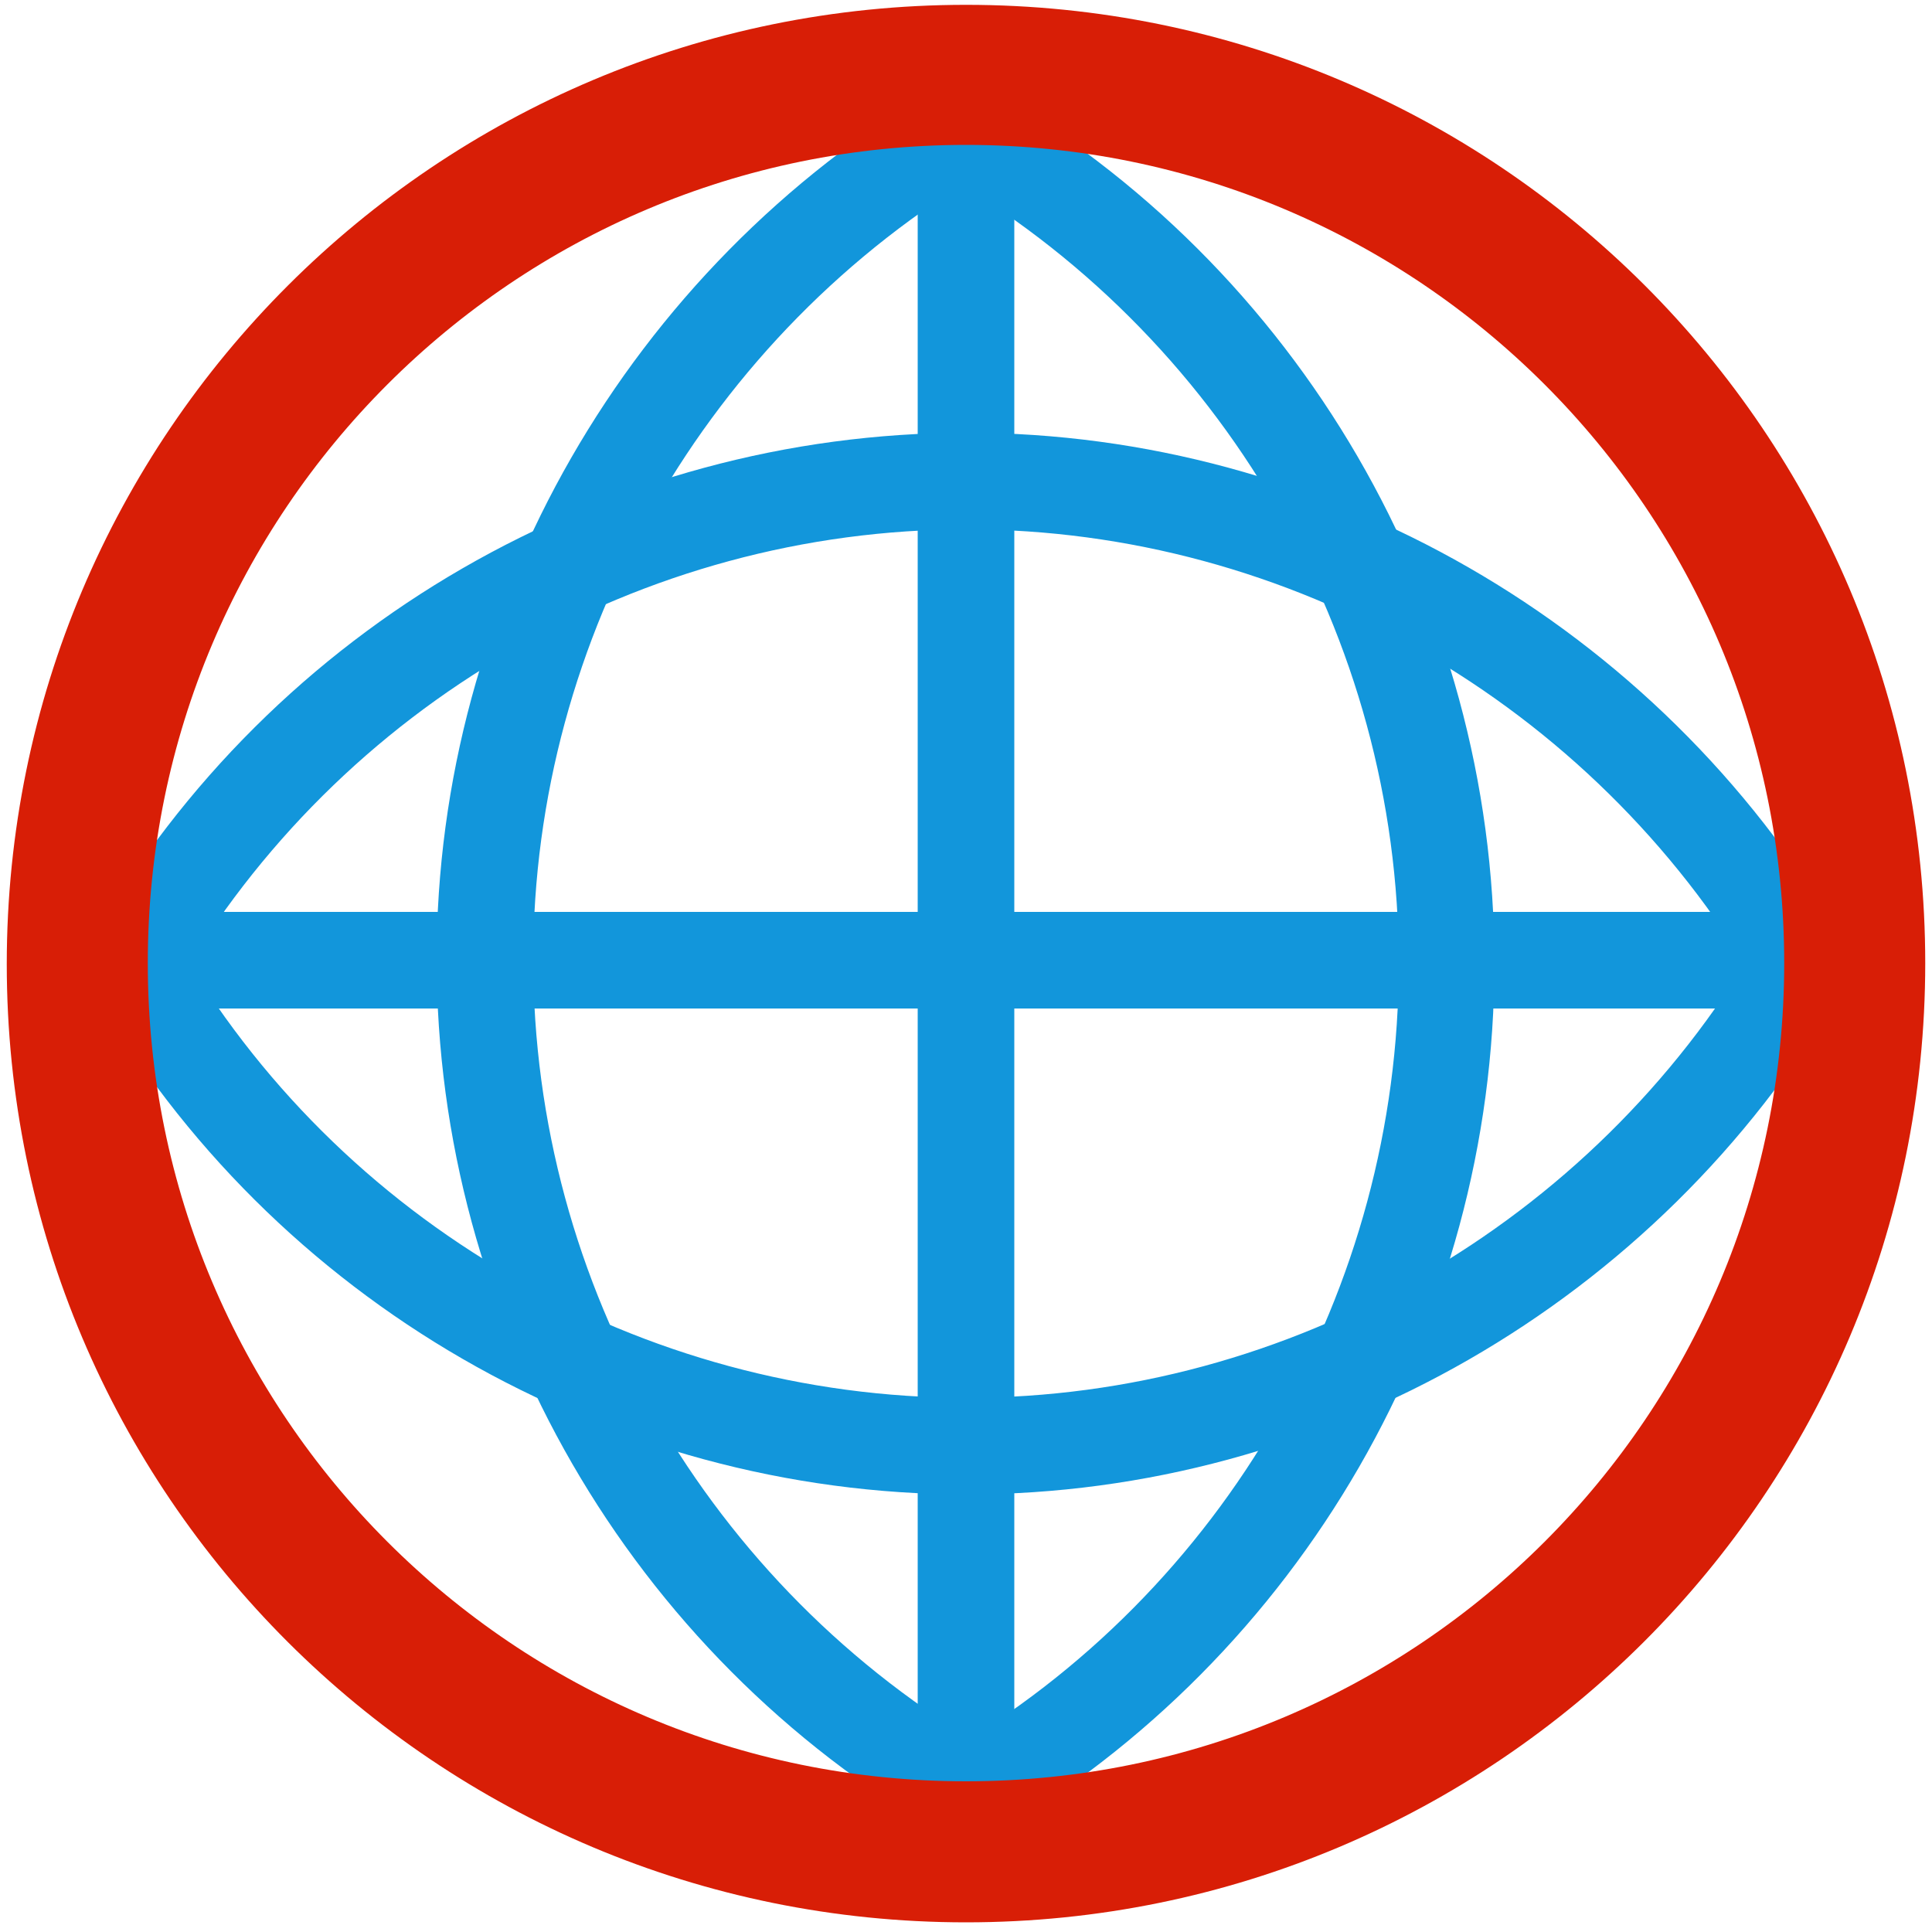 <?xml version="1.0" standalone="no"?><!DOCTYPE svg PUBLIC "-//W3C//DTD SVG 1.1//EN" "http://www.w3.org/Graphics/SVG/1.1/DTD/svg11.dtd"><svg t="1731895989587" class="icon" viewBox="0 0 1024 1024" version="1.1" xmlns="http://www.w3.org/2000/svg" p-id="118489" data-spm-anchor-id="a313x.search_index.0.i55.4e103a816G1mGQ" xmlns:xlink="http://www.w3.org/1999/xlink" width="200" height="200"><path d="M512 975.36c-4.096 0-8.704-1.024-12.8-3.584-165.376-95.232-267.776-272.896-267.776-463.36 0-188.928 101.888-366.08 265.728-462.336 12.288-7.168 27.648-3.072 34.816 9.216 7.168 12.288 3.072 27.648-9.216 34.816-147.968 87.04-240.128 247.296-240.128 418.304 0 172.544 92.672 332.8 242.176 419.328 12.288 7.168 16.384 22.528 9.216 34.816-4.608 8.192-13.312 12.8-22.016 12.8z" fill="#1296db" p-id="118490" data-spm-anchor-id="a313x.search_index.0.i59.4e103a816G1mGQ" class=""></path><path d="M71.168 535.552c-4.096 0-8.704-1.024-12.8-3.584-12.288-7.168-16.384-22.528-9.216-34.816 95.232-165.376 272.896-267.776 463.36-267.776 188.928 0 366.08 101.888 462.336 265.728 7.168 12.288 3.072 27.648-9.216 34.816-12.288 7.168-27.648 3.072-34.816-9.216-87.04-147.968-247.296-240.128-418.304-240.128-172.544 0-332.8 92.672-419.328 242.176-4.608 8.192-13.312 12.8-22.016 12.8z" fill="#1296db" p-id="118491" data-spm-anchor-id="a313x.search_index.0.i56.4e103a816G1mGQ" class=""></path><path d="M512.512 792.064c-190.464 0-368.128-102.4-463.36-267.776-7.168-12.288-3.072-27.648 9.216-34.816 12.288-7.168 27.648-3.072 34.816 9.216 86.016 149.504 246.784 242.176 419.328 242.176 171.008 0 331.264-92.16 418.304-240.128 7.168-12.288 23.04-16.384 34.816-9.216 12.288 7.168 16.384 23.04 9.216 34.816-96.256 163.84-273.408 265.728-462.336 265.728z" fill="#1296db" p-id="118492" data-spm-anchor-id="a313x.search_index.0.i61.4e103a816G1mGQ" class=""></path><path d="M513.024 977.408c-8.704 0-17.408-4.608-22.016-12.8-7.168-12.288-3.072-27.648 9.216-34.816 148.992-86.016 241.152-246.784 241.152-418.816 0-173.568-93.696-334.336-244.224-420.352-12.288-7.168-16.384-22.528-9.728-34.816 7.168-12.288 22.528-16.384 34.816-9.728 166.4 94.72 269.824 272.896 269.824 464.384 0 190.464-102.4 367.616-266.752 462.848-3.584 3.072-7.68 4.096-12.288 4.096z" fill="#1296db" p-id="118493" data-spm-anchor-id="a313x.search_index.0.i54.4e103a816G1mGQ" class=""></path><path d="M512 962.56c-14.336 0-25.6-11.264-25.6-25.6V80.896c0-14.336 11.264-25.6 25.6-25.6s25.6 11.264 25.6 25.6V936.96c0 14.336-11.264 25.6-25.6 25.6z" fill="#1296db" p-id="118494" data-spm-anchor-id="a313x.search_index.0.i58.4e103a816G1mGQ" class=""></path><path d="M940.032 534.528H83.968c-14.336 0-25.6-11.264-25.6-25.6s11.264-25.6 25.6-25.6h856.064c14.336 0 25.6 11.264 25.6 25.6s-11.264 25.6-25.6 25.6z" fill="#1296db" p-id="118495" data-spm-anchor-id="a313x.search_index.0.i60.4e103a816G1mGQ" class=""></path><path d="M512 2.56C231.424 2.56 3.584 229.888 3.584 510.976S231.424 1018.88 512 1018.88s508.416-227.328 508.416-508.416S793.088 2.56 512 2.56z m0 941.568c-239.616 0-433.664-194.048-433.664-433.664C78.336 270.848 272.384 76.8 512 76.8s433.664 194.048 433.664 433.664-194.048 433.664-433.664 433.664z" fill="#d81e06" p-id="118496" data-spm-anchor-id="a313x.search_index.0.i53.4e103a816G1mGQ" class="selected"></path></svg>